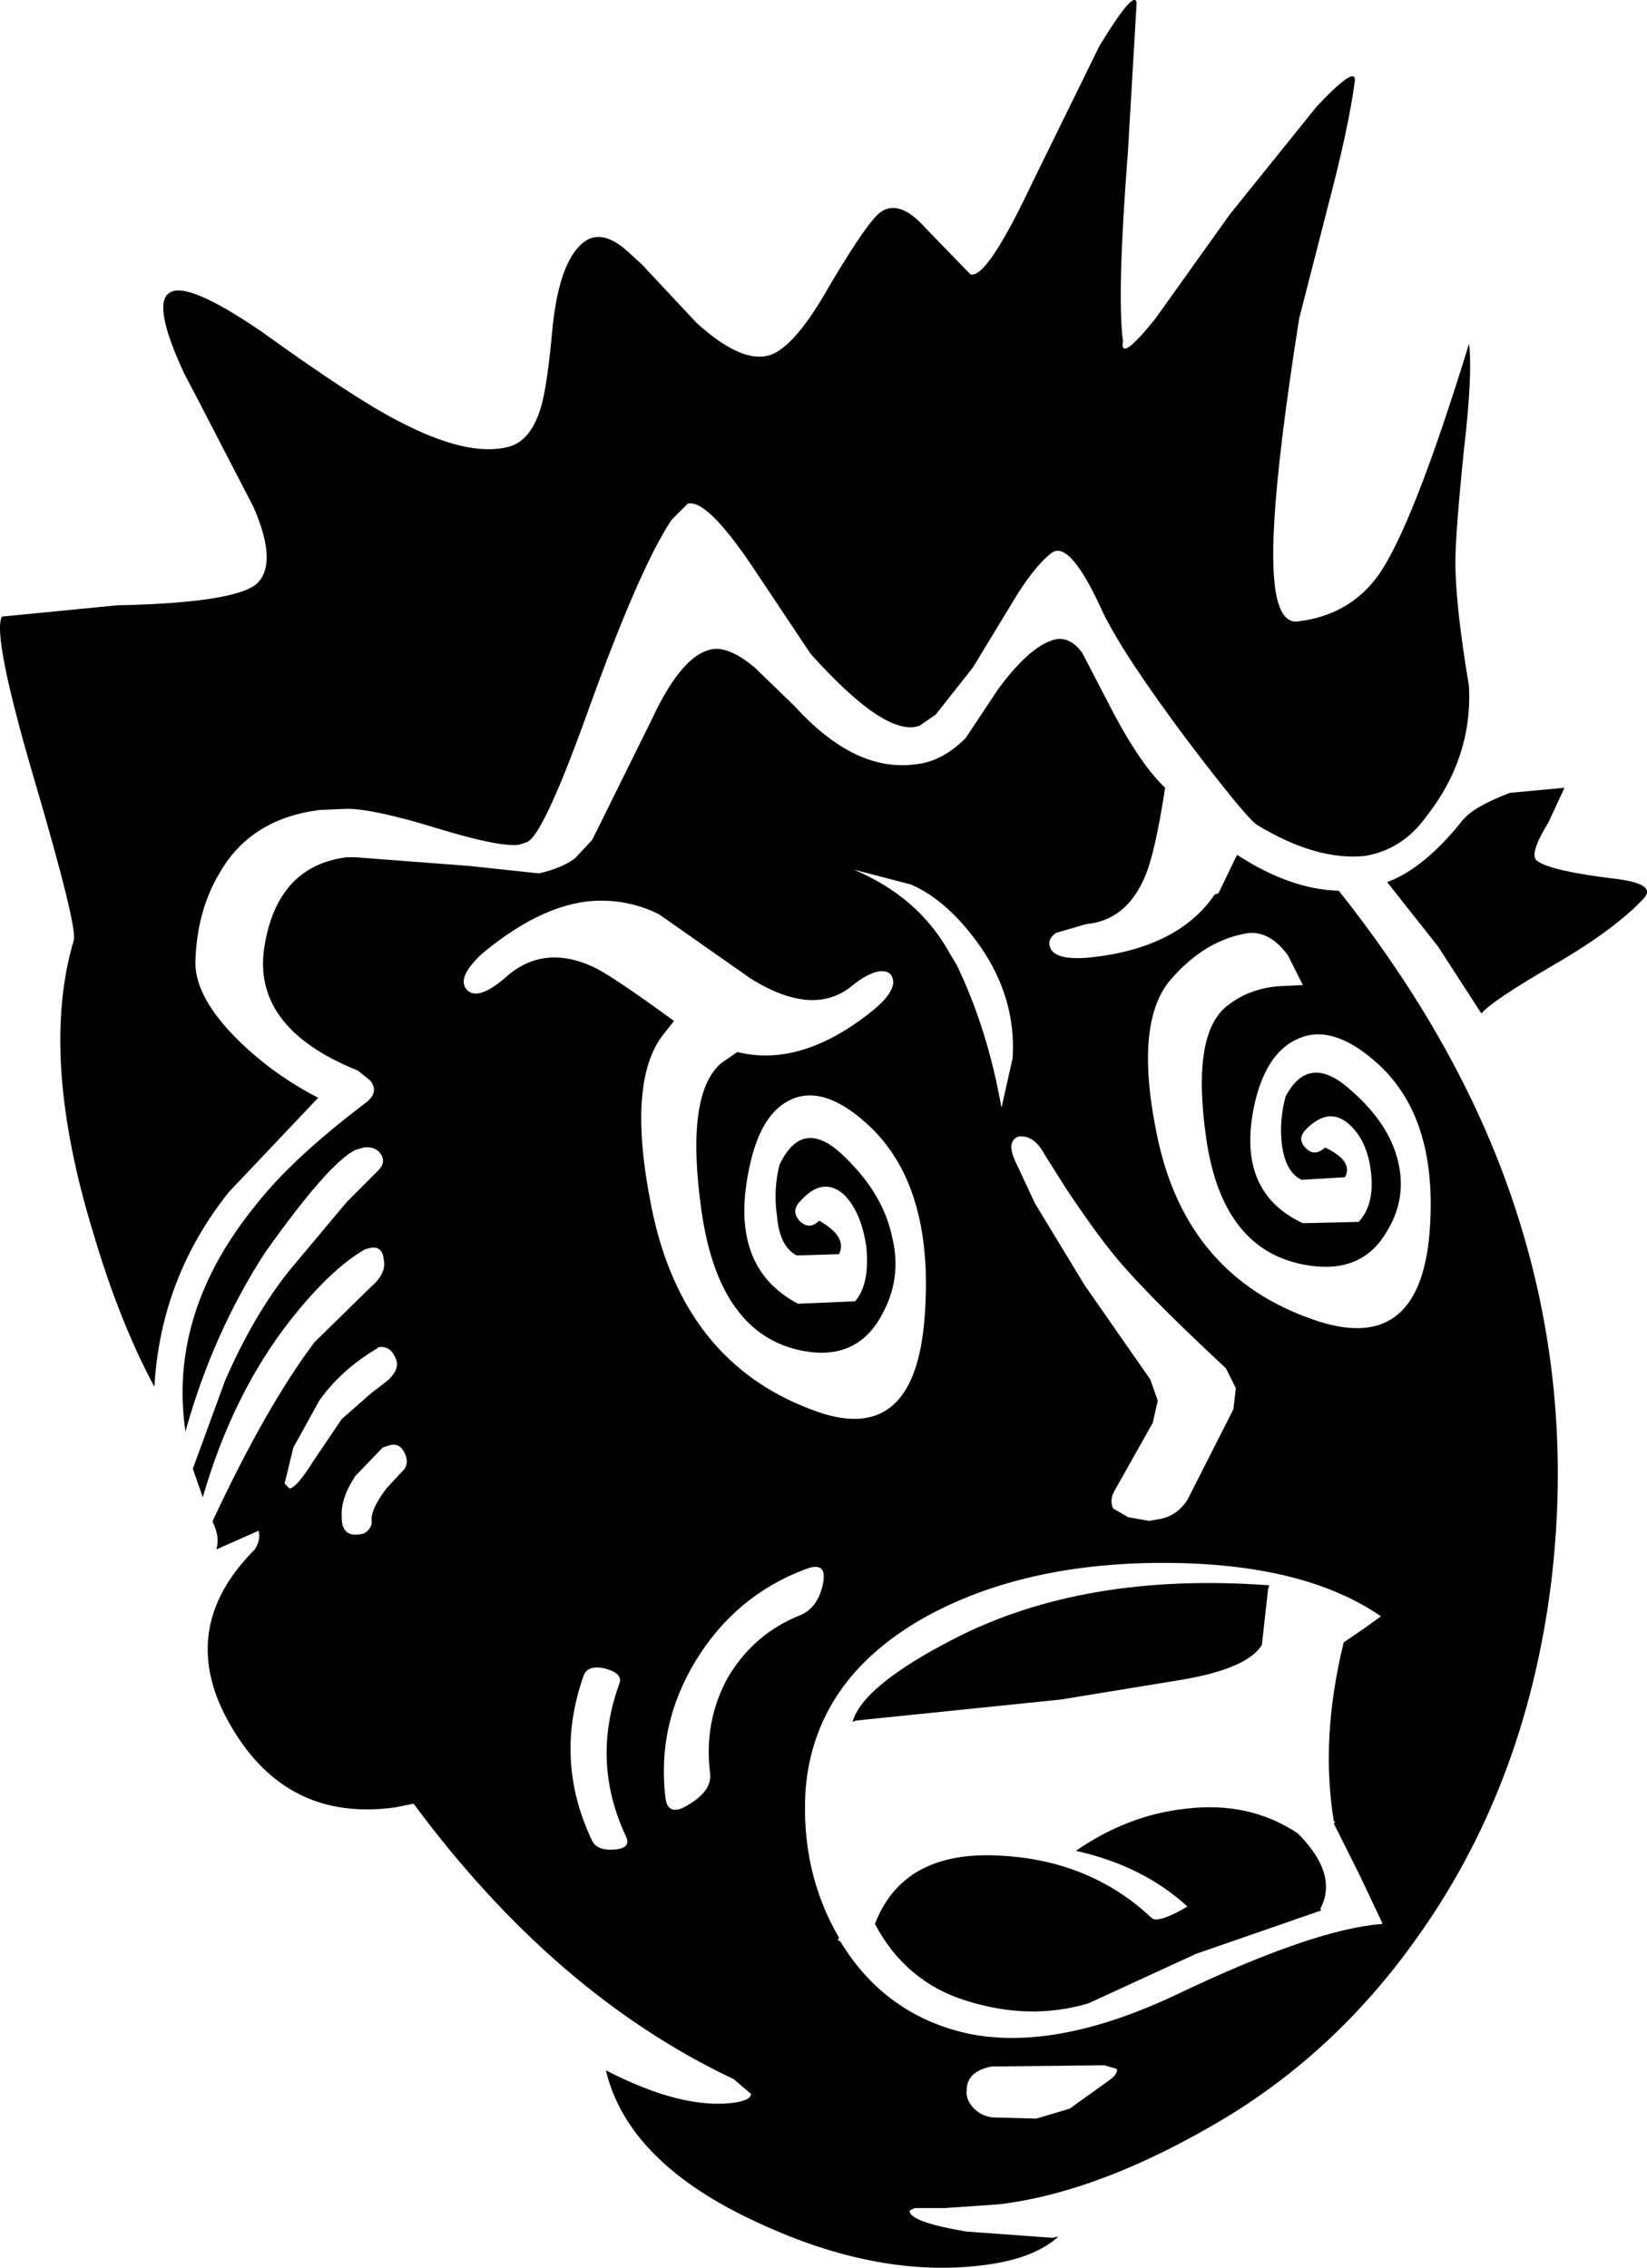 <svg xmlns="http://www.w3.org/2000/svg" xml:space="preserve" width="66.402" height="91.414" viewBox="0 0 17.569 24.187"><path d="m2.097 4.235-.132-.251q-.344-.741-.159-.86.185-.133.98.41.991.714 1.454.952.754.397 1.19.278.239-.066.345-.436.066-.239.119-.834.066-.635.278-.86.211-.238.529.053l.145.132.582.622q.45.41.741.357.252-.04.596-.608.423-.728.595-.9.212-.198.516.146l.476.49q.172.052.648-.953L11.728.49q.37-.608.397-.463l-.093 1.588q-.119 1.534-.053 2.024-.04.238.344-.238l.794-1.112.926-1.15q.423-.45.41-.278-.066.502-.29 1.349l-.305 1.19q-.225 1.43-.265 2.17-.066 1.098.252 1.058.542-.066.846-.476.37-.503.98-2.487.039.33-.054 1.125-.092.9-.092 1.203 0 .463.145 1.323.04.768-.463 1.403-.251.344-.648.41-.516.053-1.15-.331-.12-.08-.742-.9-.674-.9-.9-1.362-.357-.794-.555-.635t-.423.542l-.41.675-.397.503-.172.119q-.357.132-1.164-.768l-.635-.952q-.477-.701-.675-.648l-.172.172q-.344.516-.9 2.063-.476 1.323-.648 1.376l-.08.027q-.21.026-.86-.172-.687-.212-.978-.212l-.291.013q-.728.093-1.059.662-.25.41-.264.965 0 .384.476.847.37.357.834.595l-.953 1.006q-.728.913-.794 2.077-.37-.688-.648-1.627-.582-1.892-.212-3.136.04-.145-.423-1.72-.45-1.534-.344-1.732l1.23-.12q1.23-.026 1.482-.224.238-.212-.026-.82zM17.536 9.58q-.305.33-.966.714-.662.384-.767.516l-.463-.715-.543-.687q.397-.146.807-.662.12-.145.503-.29l.582-.054-.172.37q-.212.345-.12.41.146.106.795.186.49.053.344.212"/><path d="M14.017 14.077q1.11.384 1.23-.9.106-1.23-.542-1.825-.477-.436-.847-.278-.33.133-.463.649-.238.979.503 1.323l.595-.014q.172-.185.132-.529t-.238-.516q-.212-.185-.45.053-.106.106-.013.199.093.105.212 0 .304.145.211.317l-.463.027q-.172-.08-.211-.384-.027-.251.04-.503.25-.476.7-.066.41.357.503.767.093.397-.132.754-.265.437-.834.344-.912-.145-1.084-1.362-.16-1.125.238-1.416.225-.172.529-.198l.265-.013-.16-.318q-.184-.251-.41-.238-.462.066-.833.49-.41.462-.145 1.706.317 1.468 1.667 1.931m-3.122-1.957h-.027q-.145.052-.026.29l.198.424.53.873.7 1.005.08.225-.053.238-.41.728q-.053.093-.014.185l.16.093.224.04.08-.014q.211-.026.33-.211l.49-.966.026-.225-.106-.212q-.926-.86-1.243-1.27-.199-.251-.463-.648l-.225-.357q-.106-.198-.251-.198m-.688-1.826q.33.688.476 1.521l.119-.529q.04-.635-.344-1.19-.344-.49-.74-.662l-.61-.159q.689.291 1.02.887zM6.41 9.606q-.582 0-1.257.556-.291.264-.172.396.12.12.41-.132.397-.357.926-.119.185.08.873.582l-.105.133q-.41.502-.133 1.865.331 1.627 1.694 2.143 1.11.437 1.217-.979.105-1.35-.556-2.01-.49-.477-.86-.318-.33.145-.45.714-.238 1.072.516 1.468l.609-.026q.159-.185.119-.582-.053-.37-.238-.556-.225-.198-.463.066-.106.106-.013.212.105.106.211 0 .304.172.212.357l-.45.014q-.185-.093-.212-.424-.04-.278.027-.542.251-.53.701-.08.41.397.503.86.106.437-.12.834-.264.476-.833.37-.9-.172-1.085-1.508-.172-1.23.212-1.561l.172-.119q.688.172 1.455-.45.252-.212.199-.344-.027-.08-.146-.066-.132.027-.29.159-.411.33-1.072-.08l-.98-.687q-.29-.146-.621-.146m4.789.49q.04.145.397.119.965-.093 1.362-.675l.04-.013.198-.41q.57.37 1.085.383 1.283 1.614 1.852 3.294.675 1.985.41 4.114-.277 2.17-1.455 3.797-.833 1.164-2.01 1.879-1.324.794-2.422.926l-.582.04h-.317l-.053.026q-.013.12.608.225l.913.066.066-.013q-.264.238-.793.304-1.125.146-2.408-.45-1.39-.635-1.627-1.627.82.423 1.376.344.172-.026.172-.093l-.186-.158q-1.905-.9-3.413-2.937l-.198.04q-1.151.158-1.746-.86-.609-1.032.25-1.892.067-.106.04-.199l-.45.199q.04-.132-.039-.291v-.013q.569-1.218 1.085-1.905l.595-.583q.172-.145.146-.29-.013-.16-.146-.133l-.053.013q-.37.212-.807.768-.608.78-.926 1.878l-.106-.304.344-.94q.305-.7.688-1.177l.609-.727.317-.318q.106-.092.053-.185t-.185-.08l-.093.027q-.29.146-.965 1.098-.556.86-.847 1.905-.185-1.27.754-2.42.384-.49 1.151-1.072.172-.12.066-.252l-.132-.106q-1.151-.463-.992-1.349.145-.833.873-.926h.092l1.218.093.74.079q.239-.053.384-.159l.185-.198.635-1.283q.344-.741.688-.755.172 0 .41.199l.424.41q.648.714 1.296.622.278-.027.53-.278l.343-.516q.357-.49.635-.542.146-.014.265.145l.344.662q.29.542.542.78-.106.688-.212.94-.198.476-.635.515l-.317.093q-.093.066-.066.145m1.071 6.575q-1.428.027-2.434.596-1.15.661-1.243 1.825-.053.873.357 1.575l-.013.026.026.013q.49.807 1.402.992.926.172 2.183-.423 1.469-.701 2.196-.754v-.013l-.238-.503-.278-.556.014-.013-.014-.013q-.145-.886.106-1.905l.212-.145.185-.133q-.86-.595-2.46-.569m-5.173 2.5q.026.226.264.067.238-.146.212-.33-.066-.543.185-1.006.278-.477.78-.675.186-.08.239-.33.053-.252-.185-.16-.741.278-1.165.966-.423.688-.33 1.469m-.78.463q.052.106.237.092.186-.013.12-.145-.371-.794-.067-1.627.04-.106-.158-.16-.186-.039-.225.08-.318.9.092 1.76M3.645 16.18q0 .212.185.185.053 0 .093-.04.053-.053.04-.119 0-.119.158-.33l.159-.172q.093-.08.04-.199t-.16-.092l-.078.026-.292.304q-.158.238-.145.437m-.609-.357.053.053q.08-.014.252-.291l.304-.45.317-.278.172-.132q.146-.133.08-.252-.053-.119-.172-.106l-.04.027q-.37.225-.595.542l-.278.503zm7.554 6.76.463.013.357-.106.424-.304q.092-.066.08-.12l-.133-.039-1.204.013q-.265.053-.265.252-.013.106.08.198.08.08.198.093"/><path d="M9.095 18.364q.106-.384 1.085-.887 1.39-.714 3.36-.569l-.013.04-.066.595q-.159.265-.926.384l-1.217.199-2.183.224zM9.333 20.52q.305-.794 1.35-.728.952.053 1.6.662.067.066.384-.12-.476-.436-1.19-.594.555-.384 1.177-.45.675-.08 1.19.264.437.437.239.807l.013.014-1.336.463-1.151.529q-.622.185-1.297-.027-.648-.198-.979-.82"/></svg>